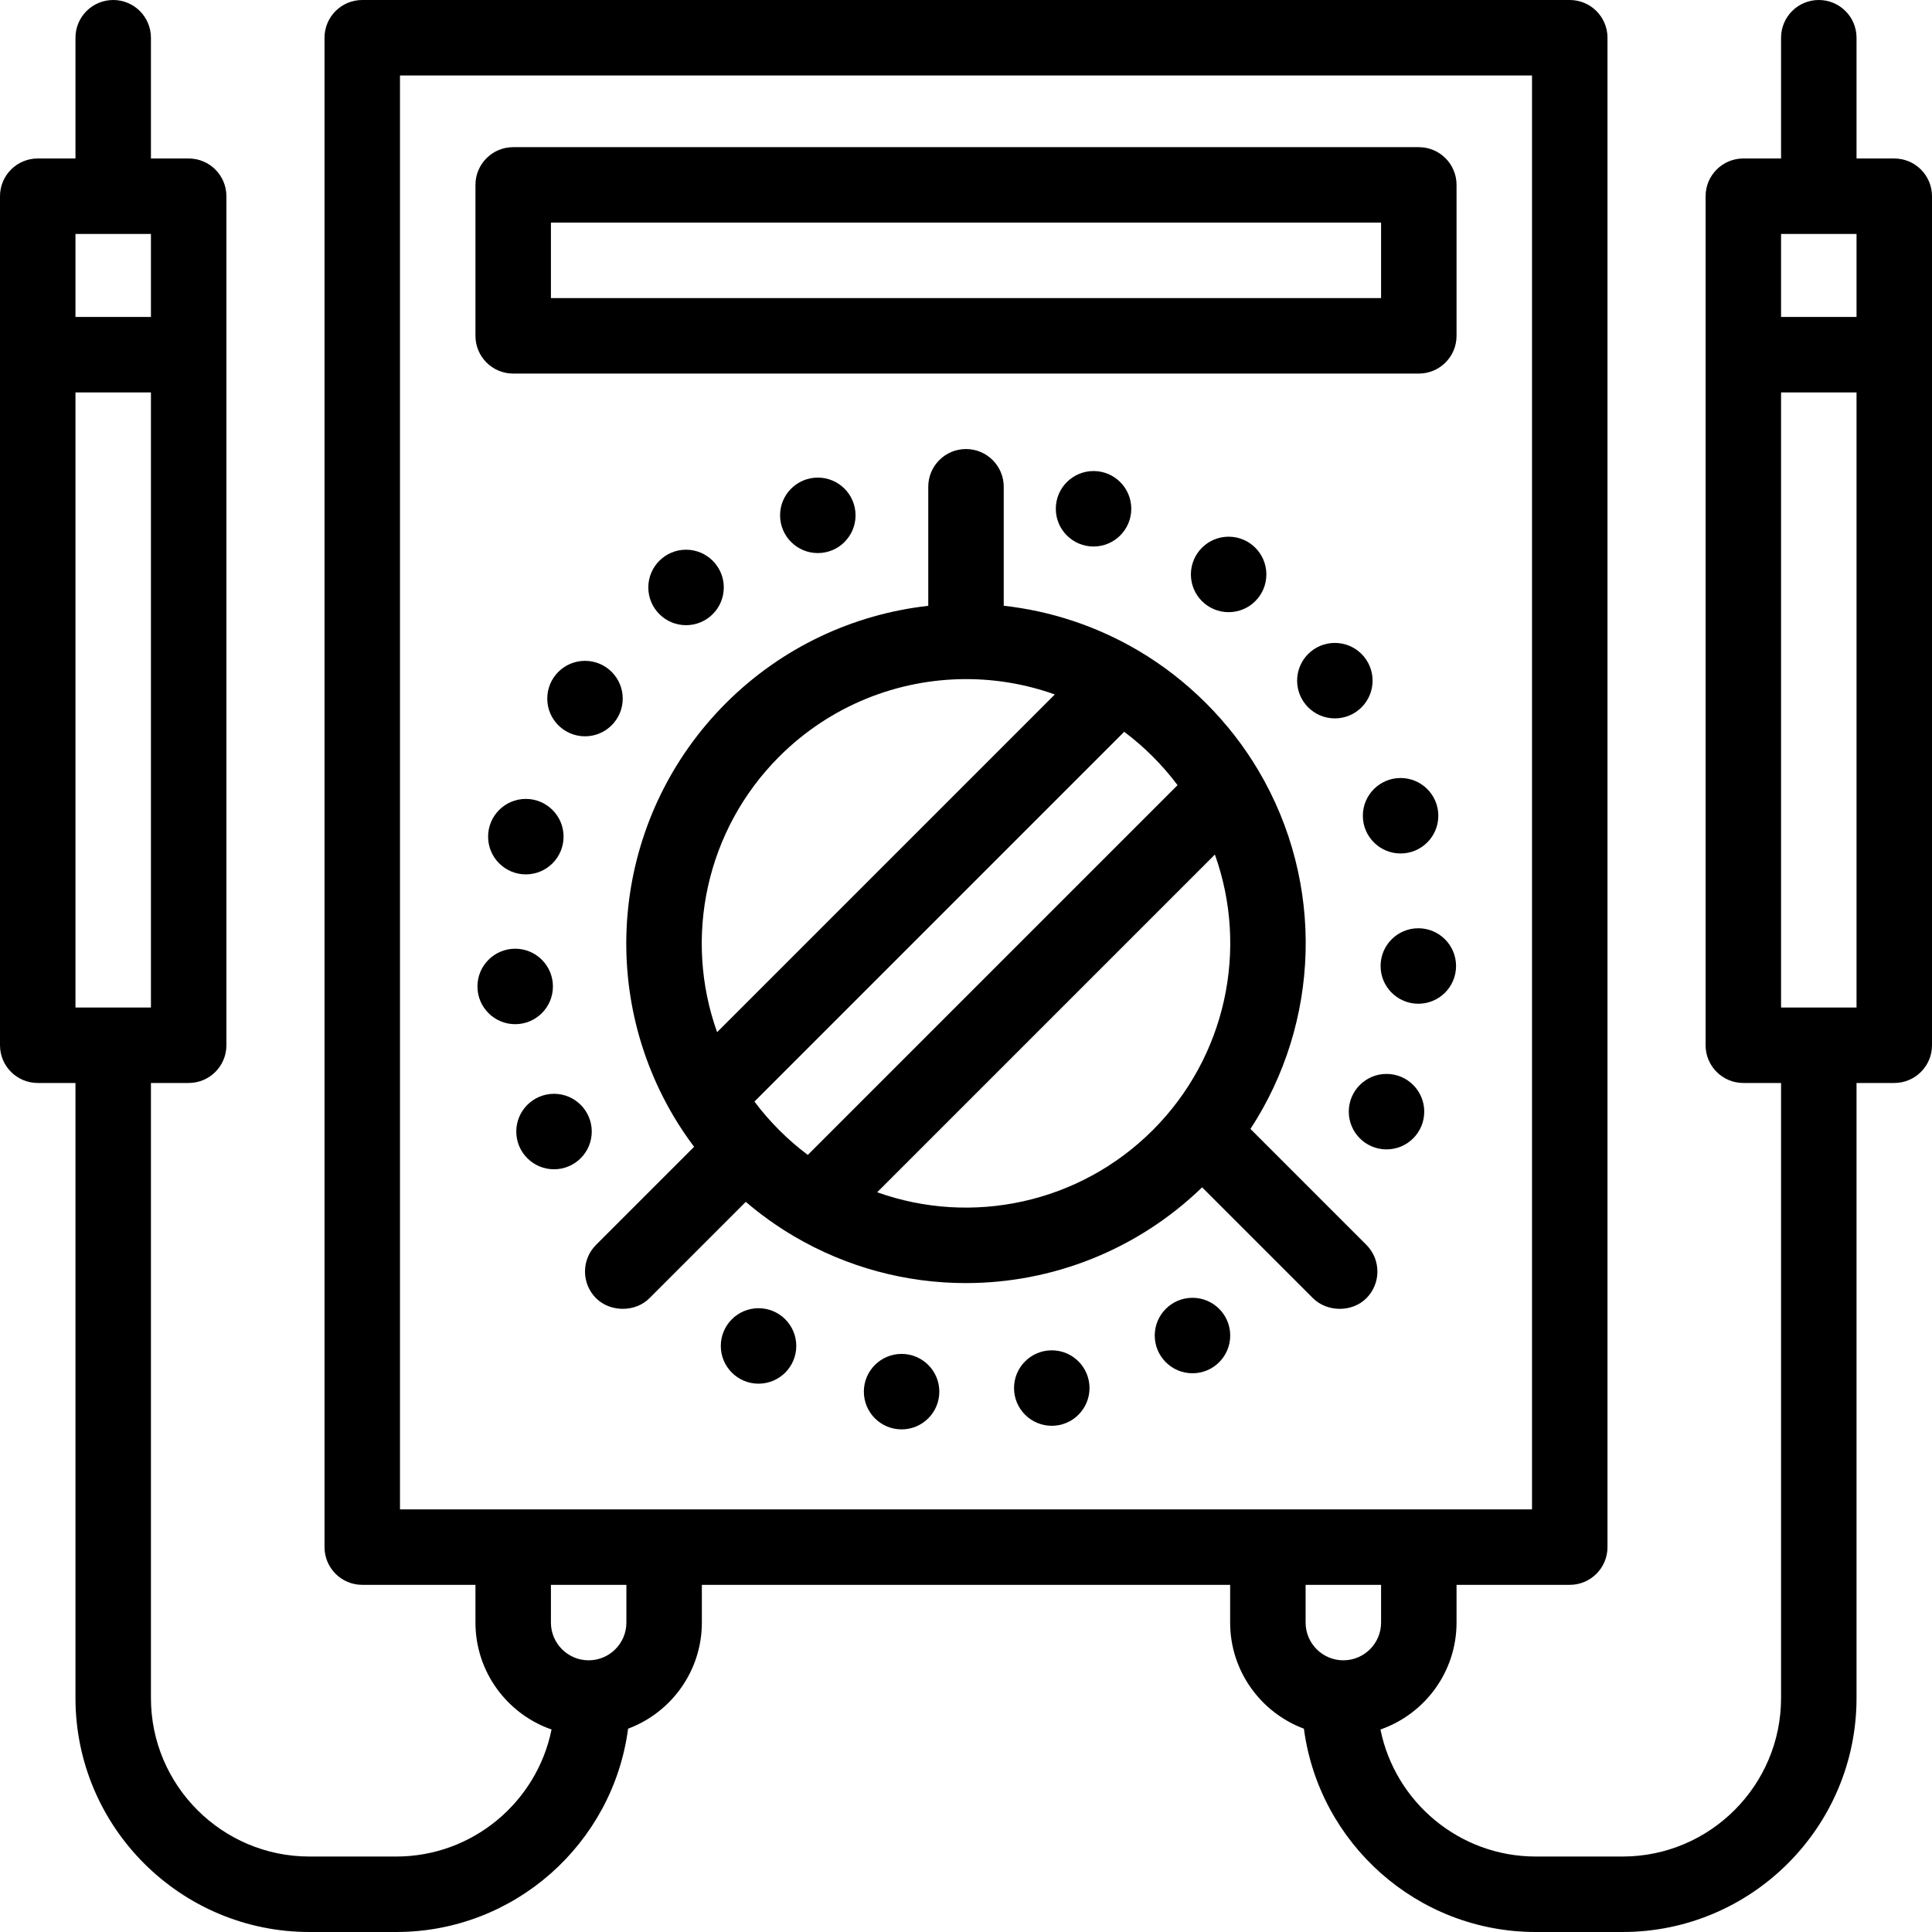 <?xml version="1.0" encoding="iso-8859-1"?>
<!-- Generator: Adobe Illustrator 19.0.0, SVG Export Plug-In . SVG Version: 6.00 Build 0)  -->
<svg version="1.1" id="Capa_1" xmlns="http://www.w3.org/2000/svg" xmlns:xlink="http://www.w3.org/1999/xlink" x="0px" y="0px"
	 viewBox="0 0 512 512" style="enable-background:new 0 0 512 512;" xml:space="preserve">
<g>
	<g>
		<path d="M502,42h-10V10c0-5.523-4.478-10-10-10c-5.522,0-10,4.477-10,10v32h-10c-5.522,0-10,4.477-10,10v225
			c0,5.523,4.478,10,10,10h10v163c0,23.159-18.841,42-42,42h-23c-20.305,0-37.289-14.485-41.166-33.664
			C377.559,454.255,386,443.098,386,430v-10h30c5.522,0,10-4.477,10-10V10c0-5.523-4.478-10-10-10H96c-5.522,0-10,4.477-10,10v400
			c0,5.523,4.478,10,10,10h30v10c0,13.098,8.441,24.255,20.166,28.336C142.289,477.515,125.305,492,105,492H82
			c-23.159,0-42-18.841-42-42V287h10c5.522,0,10-4.477,10-10V52c0-5.523-4.478-10-10-10H40V10c0-5.523-4.478-10-10-10
			S20,4.477,20,10v32H10C4.478,42,0,46.477,0,52v225c0,5.523,4.478,10,10,10h10v163c0,34.187,27.813,62,62,62h23
			c31.433,0,57.46-23.519,61.451-53.881C177.855,453.866,186,442.868,186,430v-10h140v10c0,12.868,8.145,23.866,19.549,28.119
			C349.54,488.481,375.567,512,407,512h23c34.187,0,62-27.813,62-62V287h10c5.522,0,10-4.477,10-10V52C512,46.477,507.522,42,502,42
			z M20,62h20v22H20V62z M20,267V104h20v163H20z M166,430c0,5.514-4.486,10-10,10c-5.514,0-10-4.486-10-10v-10h20V430z M106,400V20
			h300v380H106z M356,440c-5.514,0-10-4.486-10-10v-10h20v10C366,435.514,361.514,440,356,440z M492,267h-20V104h20V267z M492,84
			h-20V62h20V84z"/>
	</g>
</g>
<g>
	<g>
		<path d="M376,39H136c-5.522,0-10,4.477-10,10v40c0,5.523,4.478,10,10,10h240c5.522,0,10-4.477,10-10V49
			C386,43.477,381.522,39,376,39z M366,79H146V59h220V79z"/>
	</g>
</g>
<g>
	<g>
		<path d="M362.1,329.901l-30.718-30.72c18.437-28.214,19.816-65.004,2.157-94.911c-7.679-13.005-18.827-24.143-31.823-31.816
			c-11.208-6.617-23.386-10.551-35.717-11.924V129c0-5.523-4.478-10-10-10c-5.522,0-10,4.477-10,10v31.549
			c-19.764,2.219-38.783,10.956-53.64,25.812c-29.052,29.053-34.769,74.022-13.899,109.37c1.669,2.826,3.506,5.555,5.48,8.187
			L157.958,329.9c-3.905,3.905-3.905,10.236-0.001,14.141c3.649,3.651,10.292,3.853,14.144,0.002l25.539-25.539
			c3.954,3.374,8.177,6.406,12.638,9.04c14.219,8.396,29.997,12.489,45.67,12.489c22.811,0,45.387-8.69,62.623-25.376
			c0,0,29.267,29.267,29.386,29.387c3.649,3.649,10.292,3.851,14.143,0C366.005,340.139,366.005,333.807,362.1,329.901z
			 M190.039,273.534c-8.969-25.079-2.947-53.62,16.464-73.031c13.508-13.508,31.436-20.532,49.544-20.532
			c7.912,0,15.861,1.342,23.487,4.069l-77.494,77.493L190.039,273.534z M206.502,299.497c-2.373-2.373-4.568-4.905-6.569-7.572
			l97.993-97.992c2.666,2,5.197,4.196,7.571,6.57h0.001c2.373,2.373,4.568,4.905,6.569,7.572l-97.993,97.992
			C211.408,304.067,208.876,301.871,206.502,299.497z M305.497,299.497c-19.41,19.411-47.952,25.431-73.031,16.463l77.494-77.493
			l12.001-12.001C330.931,251.545,324.909,280.086,305.497,299.497z"/>
	</g>
</g>
<g>
	<g>
		<circle cx="216.73" cy="136.57" r="10"/>
	</g>
</g>
<g>
	<g>
		<circle cx="181.81" cy="155.68" r="10"/>
	</g>
</g>
<g>
	<g>
		<circle cx="155.03" cy="185.13" r="10"/>
	</g>
</g>
<g>
	<g>
		<circle cx="139.35" cy="221.72" r="10"/>
	</g>
</g>
<g>
	<g>
		<circle cx="136.53" cy="261.42" r="10"/>
	</g>
</g>
<g>
	<g>
		<circle cx="146.82" cy="299.87" r="10"/>
	</g>
</g>
<g>
	<g>
		<circle cx="201.02" cy="356.69" r="10"/>
	</g>
</g>
<g>
	<g>
		<circle cx="238.93" cy="368.8" r="10"/>
	</g>
</g>
<g>
	<g>
		<circle cx="278.73" cy="367.85" r="10"/>
	</g>
</g>
<g>
	<g>
		<circle cx="316.02" cy="353.93" r="10"/>
	</g>
</g>
<g>
	<g>
		<circle cx="367.44" cy="294.6" r="10"/>
	</g>
</g>
<g>
	<g>
		<circle cx="375.87" cy="256" r="10"/>
	</g>
</g>
<g>
	<g>
		<circle cx="371.17" cy="216.18" r="10"/>
	</g>
</g>
<g>
	<g>
		<circle cx="353.75" cy="180.38" r="10"/>
	</g>
</g>
<g>
	<g>
		<circle cx="325.6" cy="152.23" r="10"/>
	</g>
</g>
<g>
	<g>
		<circle cx="289.8" cy="134.83" r="10"/>
	</g>
</g>
<g>
</g>
<g>
</g>
<g>
</g>
<g>
</g>
<g>
</g>
<g>
</g>
<g>
</g>
<g>
</g>
<g>
</g>
<g>
</g>
<g>
</g>
<g>
</g>
<g>
</g>
<g>
</g>
<g>
</g>
</svg>
